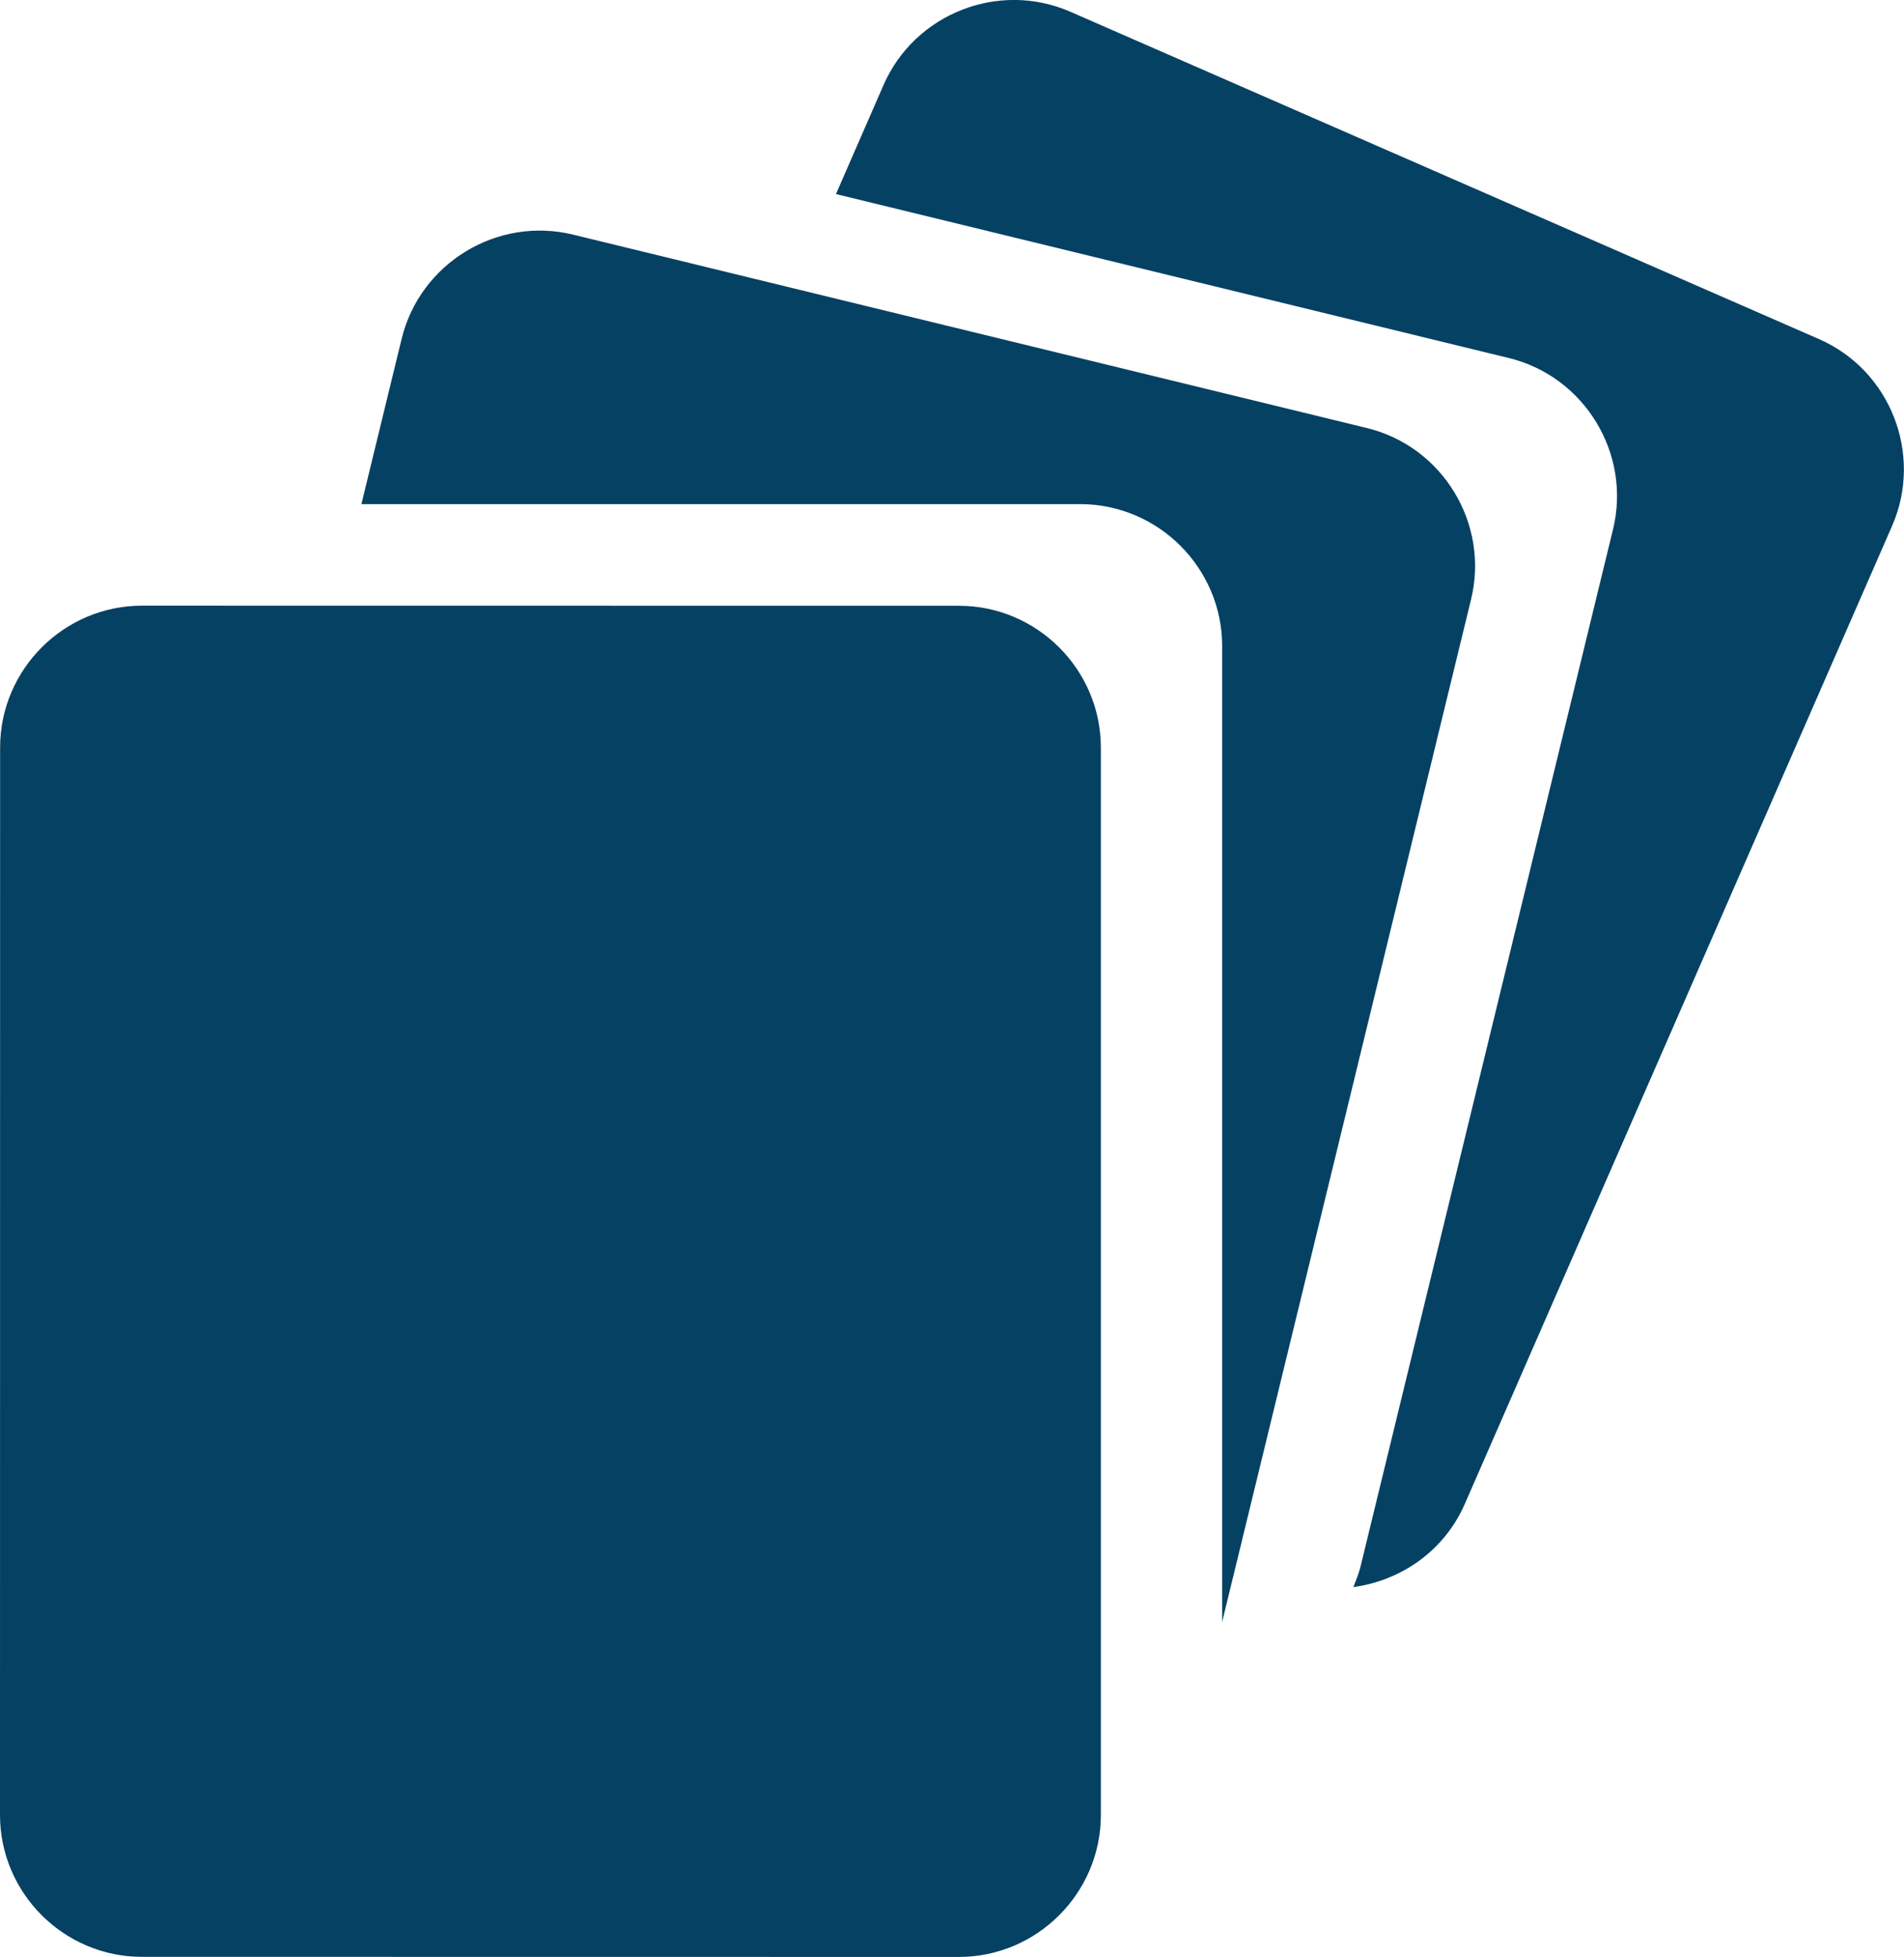 <?xml version="1.0" encoding="utf-8"?>
<!-- Generator: Adobe Illustrator 16.0.0, SVG Export Plug-In . SVG Version: 6.00 Build 0)  -->
<!DOCTYPE svg PUBLIC "-//W3C//DTD SVG 1.1//EN" "http://www.w3.org/Graphics/SVG/1.1/DTD/svg11.dtd">
<svg version="1.1" id="Layer_1" xmlns="http://www.w3.org/2000/svg" xmlns:xlink="http://www.w3.org/1999/xlink" x="0px" y="0px"
	 width="17.517px" height="18px" viewBox="0 0 17.517 18" enable-background="new 0 0 17.517 18" xml:space="preserve">
<g>
	<path fill-rule="evenodd" clip-rule="evenodd" fill="#054163" d="M16.735,3.119L9.847,0.108C9.19-0.179,8.417,0.124,8.129,0.781
		L7.691,1.785l6.19,1.508c0.696,0.169,1.129,0.879,0.959,1.576l-2.323,9.54c-0.016,0.066-0.042,0.128-0.066,0.189
		c0.437-0.059,0.836-0.332,1.025-0.764l3.932-8.998C17.694,4.18,17.393,3.406,16.735,3.119"/>
	<path fill-rule="evenodd" clip-rule="evenodd" fill="#054163" d="M13.534,5.513c0.17-0.697-0.262-1.407-0.959-1.576L5.272,2.158
		C4.574,1.988,3.865,2.42,3.695,3.117l-0.37,1.52H9.94c0.717,0.001,1.304,0.588,1.304,1.305v8.976L13.534,5.513z"/>
	<path fill-rule="evenodd" clip-rule="evenodd" fill="#054163" d="M8.823,5.572L1.306,5.571c-0.718,0-1.305,0.587-1.305,1.305
		L0,16.694c0,0.718,0.587,1.305,1.305,1.305L8.822,18c0.718,0,1.306-0.587,1.306-1.306V6.877C10.128,6.159,9.541,5.572,8.823,5.572"
		/>
</g>
</svg>
